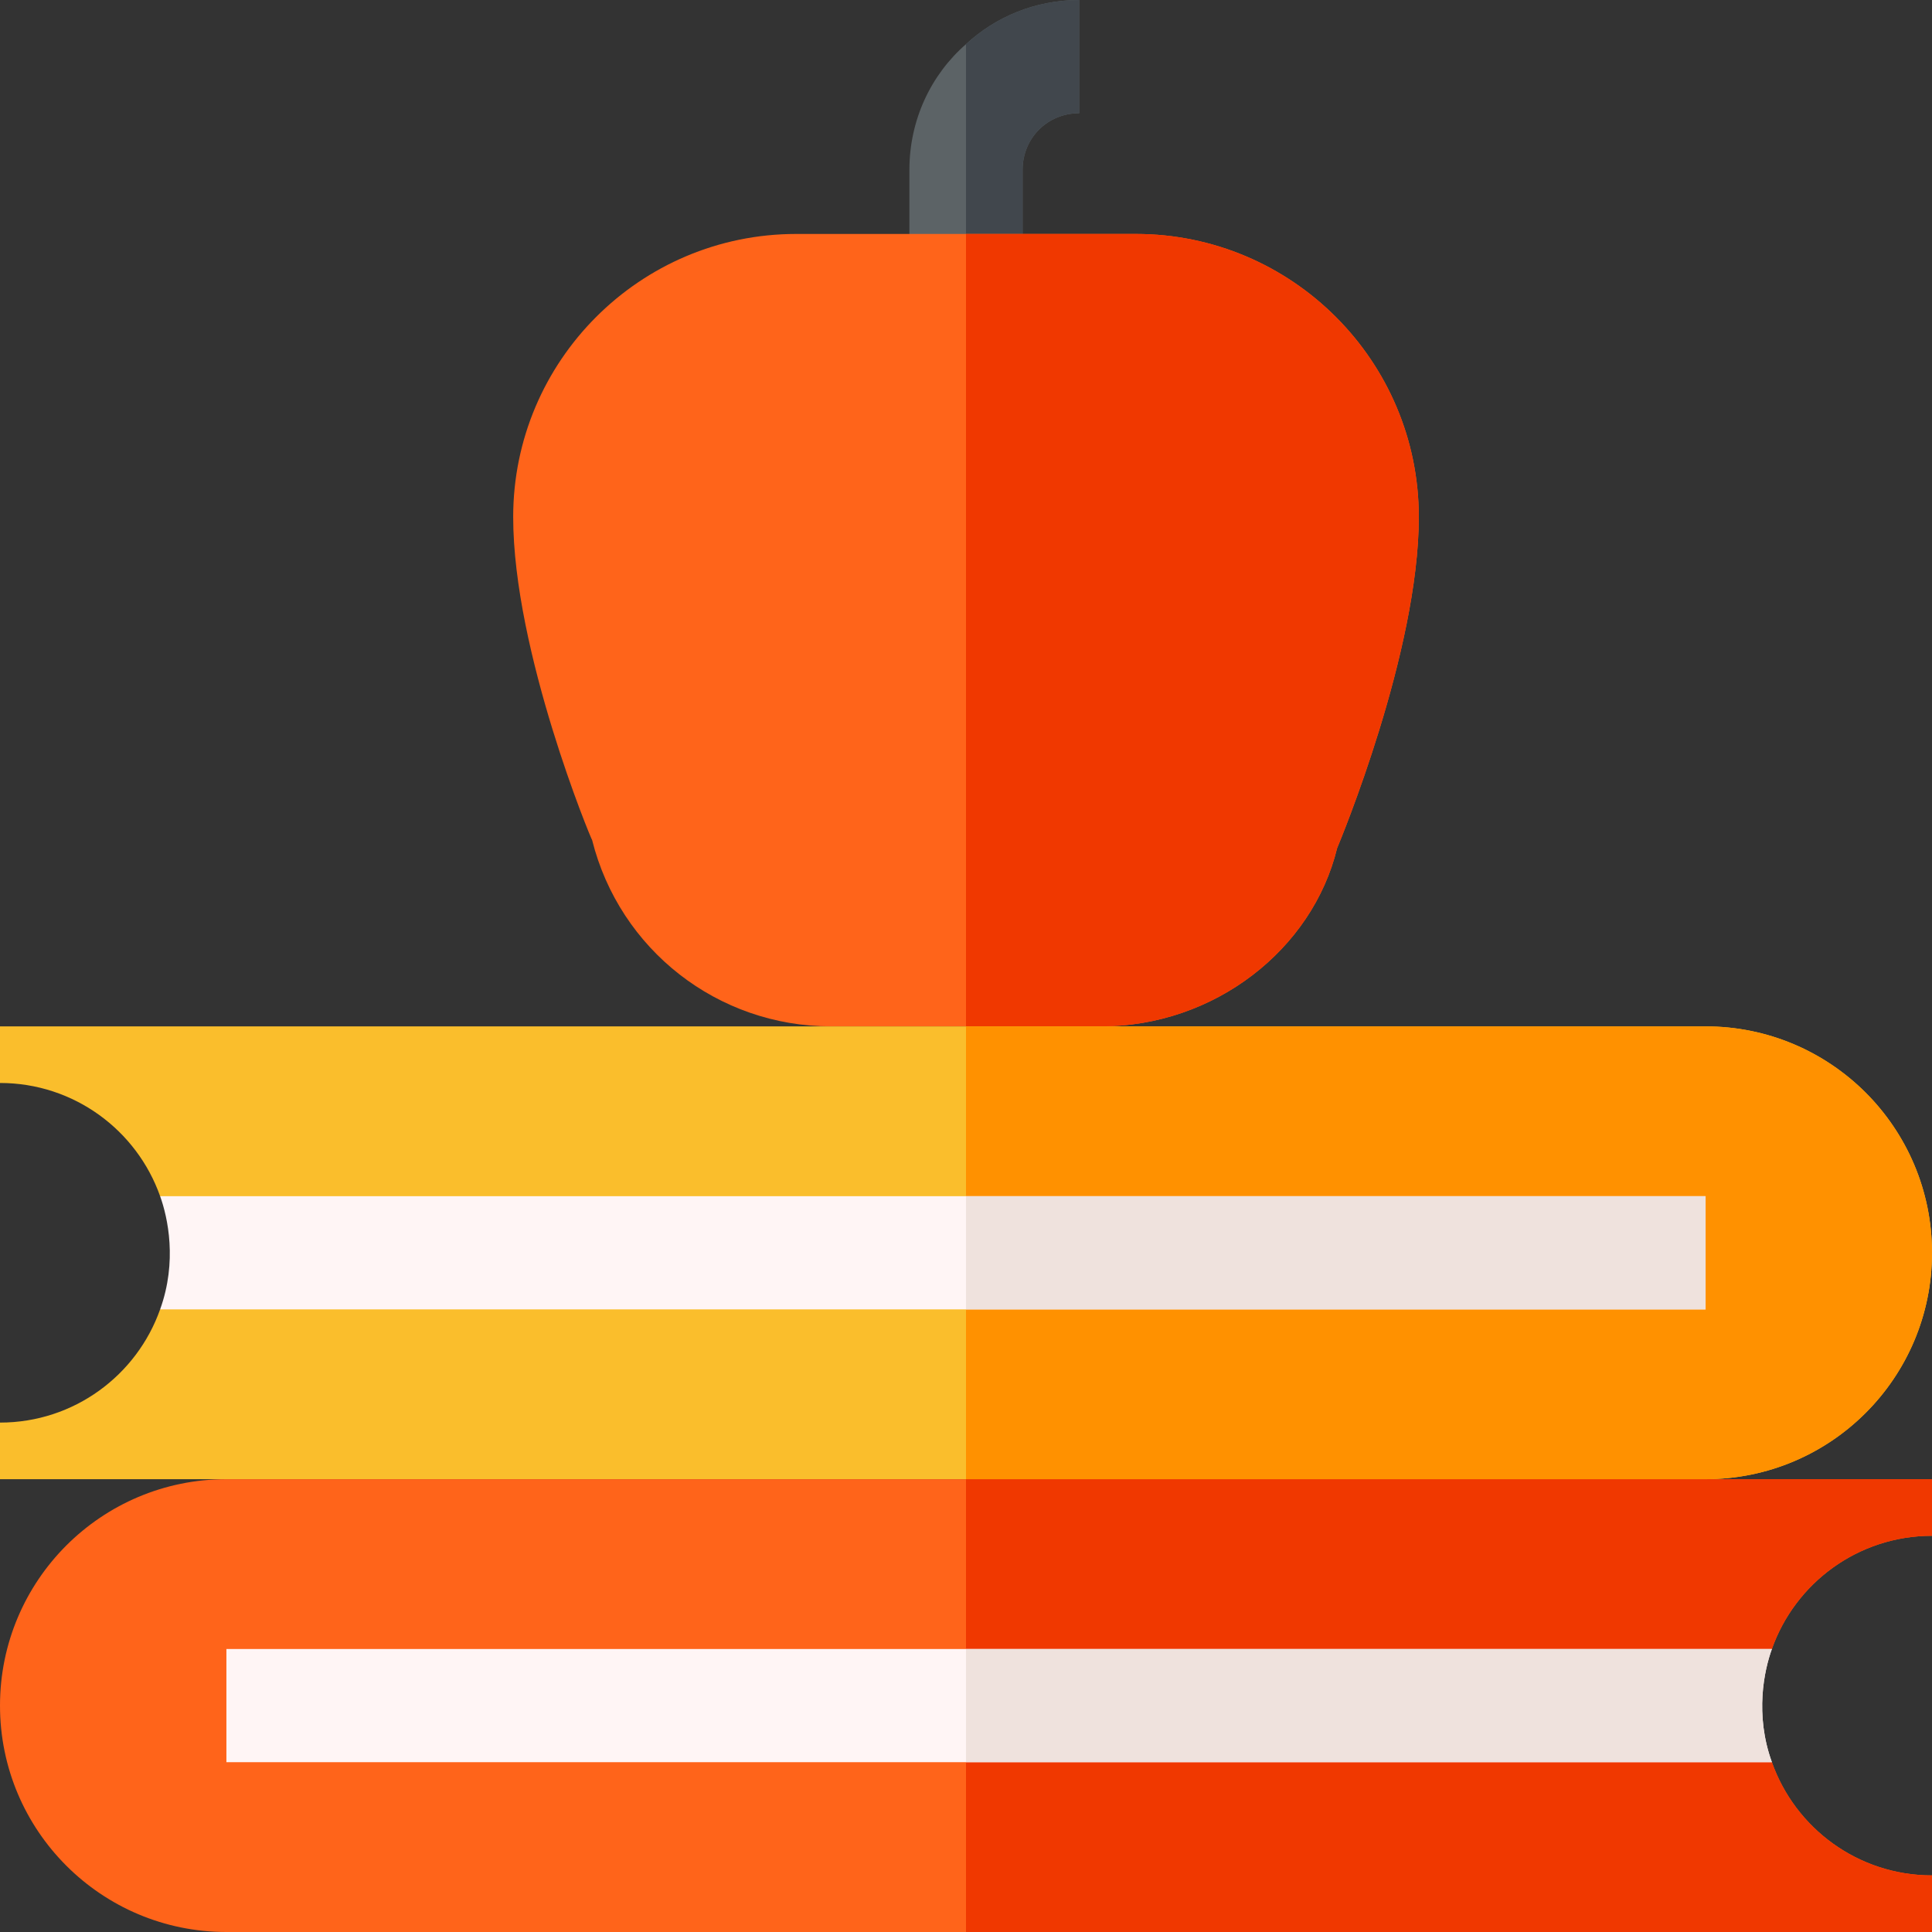 <svg id="Capa_1" enable-background="new 0 0 512 512" height="512" viewBox="0 0 512 512" width="512" xmlns="http://www.w3.org/2000/svg"><rect x="0" y="0" width="512" height="512" fill="#333333" stroke="none"/><g><g><g><path d="m286 0v30c-8.401 0-15 6.599-15 15v32h-30v-32c0-13.2 5.7-25.201 15-33.3 7.8-7.201 18.3-11.7 30-11.7z" fill="#5c6366"/></g><path d="m286 0v30c-8.401 0-15 6.599-15 15v32h-15v-65.3c7.8-7.201 18.3-11.7 30-11.7z" fill="#41474d"/><g><path d="m291.801 272h-71.602c-29.971 0-55.986-20.303-63.281-49.38-.176 0-20.918-49.892-20.918-85.62 0-41.353 33.633-75 75-75h90c41.367 0 75 33.647 75 75 0 35.742-20.771 85.664-21.65 87.773-6.563 26.924-32.579 47.227-62.549 47.227z" fill="#ff641a"/></g><path d="m256 272h35.801c29.971 0 55.986-20.303 62.549-47.227.879-2.109 21.65-52.031 21.65-87.773 0-41.353-33.633-75-75-75h-45z" fill="#f03800"/></g><path d="m512 332c0 33.14-26.86 60-60 60h-452v-15c19.59 0 36.26-12.52 42.43-30l49.57-15-49.57-15c-6.17-17.48-22.84-30-42.43-30v-15h452c16.57 0 31.57 6.72 42.43 17.57 10.85 10.86 17.57 25.86 17.57 42.43z" fill="#fabe2c"/><path d="m43.53 343.42c.32-1.22.59-2.46.81-3.71-.22 1.26-.49 2.5-.81 3.71z" fill="#fff5f5"/><path d="m43.53 320.58c.32 1.21.59 2.45.81 3.71-.22-1.25-.49-2.49-.81-3.71z" fill="#fff5f5"/><path d="m0 452c0 33.14 26.86 60 60 60h452v-15c-19.59 0-36.26-12.52-42.43-30l-49.57-15 49.57-15c6.17-17.48 22.84-30 42.43-30v-15h-452c-16.57 0-31.57 6.72-42.43 17.57-10.85 10.86-17.57 25.86-17.57 42.43z" fill="#ff641a"/><path d="m512 512v-15c-19.59 0-36.26-12.52-42.43-30l-49.57-15 49.57-15c6.17-17.48 22.84-30 42.43-30v-15h-256v120z" fill="#f03800"/><path d="m512 332c0-16.57-6.72-31.57-17.57-42.43-10.86-10.85-25.86-17.57-42.43-17.57h-196v120h196c33.14 0 60-26.86 60-60z" fill="#ff9100"/><path d="m60 437v30h409.57c-4.594-12.684-2.04-24.368 0-30z" fill="#fff5f5"/><path d="m469.57 467c-4.594-12.684-2.04-24.368 0-30h-213.57v30z" fill="#efe2dd"/><path d="m452 317v30h-409.57c4.594-12.684 2.04-24.368 0-30z" fill="#fff5f5"/><path d="m256 317h196v30h-196z" fill="#efe2dd"/></g></svg>